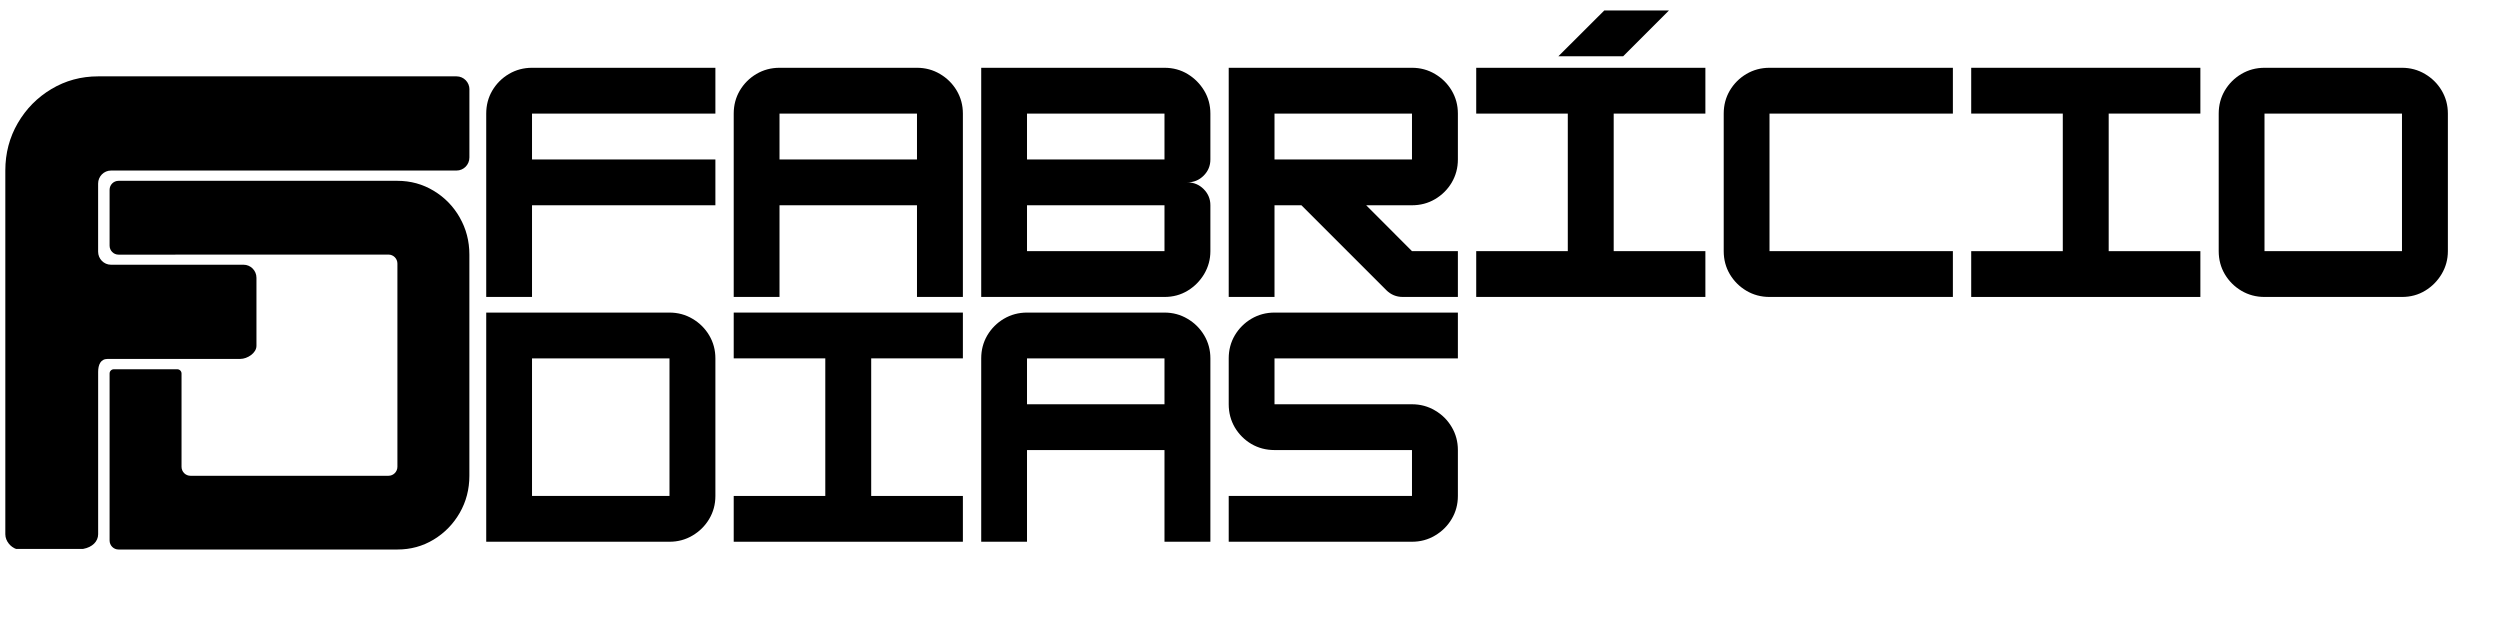 <svg xmlns="http://www.w3.org/2000/svg" xmlns:xlink="http://www.w3.org/1999/xlink" width="480" zoomAndPan="magnify" viewBox="0 0 360 90" height="120" preserveAspectRatio="xMidYMid meet" version="1.2"><defs><clipPath id="f75bec813d"><path d="M 15 25 L 68 25 L 68 78.156 L 15 78.156 Z M 15 25 "/></clipPath><clipPath id="aeb3c6fcda"><path d="M 66.203 30.316 C 65.273 28.699 64.023 27.418 62.445 26.469 C 60.871 25.52 59.133 25.039 57.234 25.039 L 17.066 25.039 C 16.355 25.039 15.781 25.617 15.781 26.336 L 15.781 34.371 C 15.781 35.086 16.355 35.668 17.066 35.668 L 25.242 35.668 C 25.258 35.664 25.273 35.66 25.293 35.66 L 26.141 35.66 C 26.141 35.66 55.941 35.66 55.941 35.66 C 56.652 35.66 57.227 36.238 57.227 36.957 L 57.227 66.215 C 57.227 66.93 56.652 67.512 55.941 67.512 L 27.426 67.512 C 26.715 67.512 26.141 66.934 26.141 66.215 L 26.141 52.785 C 26.141 52.449 25.863 52.172 25.523 52.172 L 16.395 52.172 C 16.055 52.172 15.781 52.449 15.781 52.785 L 15.781 76.832 C 15.781 77.547 16.355 78.129 17.066 78.129 L 57.23 78.129 C 59.129 78.129 60.867 77.656 62.441 76.703 C 64.02 75.75 65.27 74.465 66.199 72.855 C 67.125 71.238 67.59 69.461 67.59 67.512 L 67.59 35.664 C 67.59 33.715 67.125 31.938 66.199 30.324 Z M 66.203 30.316 "/></clipPath><clipPath id="5e1d1d4a28"><path d="M 0.719 9.535 L 68 9.535 L 68 78.156 L 0.719 78.156 Z M 0.719 9.535 "/></clipPath><clipPath id="0023fe2035"><path d="M 67.594 11.879 L 67.594 21.68 C 67.594 22.715 66.766 23.559 65.738 23.559 L 15.984 23.559 C 14.961 23.559 14.129 24.402 14.129 25.441 L 14.129 35.242 C 14.129 36.277 14.957 37.121 15.984 37.121 L 35.074 37.121 C 36.098 37.121 36.93 37.965 36.93 39.004 L 36.93 48.805 C 36.93 49.84 35.621 50.684 34.598 50.684 L 15.504 50.684 C 14.48 50.684 14.133 51.527 14.133 52.566 L 14.133 75.926 C 14.133 76.961 13.301 77.805 11.969 78.043 L 2.309 78.043 C 1.594 77.805 0.766 76.965 0.766 75.926 L 0.766 23.555 C 0.766 21.07 1.363 18.797 2.559 16.734 C 3.758 14.672 5.371 13.035 7.406 11.82 C 9.438 10.605 11.68 9.996 14.133 9.996 L 65.746 9.996 C 66.77 9.996 67.602 10.84 67.602 11.879 Z M 67.594 11.879 "/></clipPath><clipPath id="dddda78f76"><path d="M 68 0.441 L 354.238 0.441 L 354.238 86.121 L 68 86.121 Z M 68 0.441 "/></clipPath><clipPath id="4b4bf380d3"><path d="M 144 0.441 L 178 0.441 L 178 42 L 144 42 Z M 144 0.441 "/></clipPath><clipPath id="76e2db8728"><rect x="0" width="287" y="0" height="87"/></clipPath><clipPath id="3d345186ed"><rect x="0" width="355" y="0" height="87"/></clipPath></defs><g id="97d67717a9"><g transform="matrix(1,0,0,1,-0,1)"><g clip-path="url(#3d345186ed)"><g clip-rule="nonzero" clip-path="url(#f75bec813d)"><g clip-rule="nonzero" clip-path="url(#aeb3c6fcda)"><path style=" stroke:none;fill-rule:nonzero;fill:#000000;fill-opacity:1;" d="M 15.781 25.039 L 15.781 78.129 L 67.59 78.129 L 67.59 25.039 Z M 15.781 25.039 "/></g></g><g clip-rule="nonzero" clip-path="url(#5e1d1d4a28)"><g clip-rule="nonzero" clip-path="url(#0023fe2035)"><path style=" stroke:none;fill-rule:nonzero;fill:#000000;fill-opacity:1;" d="M 0.766 9.996 L 0.766 78.043 L 67.602 78.043 L 67.602 9.996 Z M 0.766 9.996 "/></g></g><g clip-rule="nonzero" clip-path="url(#dddda78f76)"><g transform="matrix(1,0,0,1,68,-0)"><g id="d1ec385695" clip-path="url(#76e2db8728)"><g style="fill:#000000;fill-opacity:1;"><g transform="translate(0.36, 41.761)"><path style="stroke:none" d="M 34.656 -33 L 34.656 -26.406 L 8.25 -26.406 L 8.25 -19.797 L 34.656 -19.797 L 34.656 -13.203 L 8.25 -13.203 L 8.25 0 L 1.656 0 L 1.656 -26.406 C 1.656 -27.613 1.945 -28.719 2.531 -29.719 C 3.125 -30.719 3.922 -31.516 4.922 -32.109 C 5.93 -32.703 7.039 -33 8.25 -33 Z M 34.656 -33 "/></g></g><g style="fill:#000000;fill-opacity:1;"><g transform="translate(35.999, 41.761)"><path style="stroke:none" d="M 8.25 -33 L 28.047 -33 C 29.254 -33 30.359 -32.703 31.359 -32.109 C 32.367 -31.516 33.172 -30.719 33.766 -29.719 C 34.359 -28.719 34.656 -27.613 34.656 -26.406 L 34.656 0 L 28.047 0 L 28.047 -13.203 L 8.25 -13.203 L 8.25 0 L 1.656 0 L 1.656 -26.406 C 1.656 -27.613 1.945 -28.719 2.531 -29.719 C 3.125 -30.719 3.922 -31.516 4.922 -32.109 C 5.93 -32.703 7.039 -33 8.25 -33 Z M 8.25 -26.406 L 8.25 -19.797 L 28.047 -19.797 L 28.047 -26.406 Z M 8.25 -26.406 "/></g></g><g style="fill:#000000;fill-opacity:1;"><g transform="translate(71.639, 41.761)"><path style="stroke:none" d="M 34.656 -26.406 L 34.656 -19.797 C 34.656 -18.891 34.332 -18.113 33.688 -17.469 C 33.039 -16.82 32.258 -16.5 31.344 -16.5 C 32.258 -16.5 33.039 -16.176 33.688 -15.531 C 34.332 -14.883 34.656 -14.109 34.656 -13.203 L 34.656 -6.594 C 34.656 -5.414 34.359 -4.32 33.766 -3.312 C 33.172 -2.312 32.379 -1.508 31.391 -0.906 C 30.398 -0.301 29.285 0 28.047 0 L 1.656 0 L 1.656 -33 L 28.047 -33 C 29.285 -33 30.398 -32.695 31.391 -32.094 C 32.379 -31.488 33.172 -30.691 33.766 -29.703 C 34.359 -28.711 34.656 -27.613 34.656 -26.406 Z M 28.047 -26.406 L 8.25 -26.406 L 8.25 -19.797 L 28.047 -19.797 Z M 8.25 -6.594 L 28.047 -6.594 L 28.047 -13.203 L 8.25 -13.203 Z M 8.25 -6.594 "/></g></g><g style="fill:#000000;fill-opacity:1;"><g transform="translate(107.279, 41.761)"><path style="stroke:none" d="M 34.656 -26.406 L 34.656 -19.797 C 34.656 -18.586 34.359 -17.477 33.766 -16.469 C 33.172 -15.469 32.367 -14.672 31.359 -14.078 C 30.359 -13.492 29.254 -13.203 28.047 -13.203 L 21.453 -13.203 L 28.047 -6.594 L 34.656 -6.594 L 34.656 0 L 26.734 0 C 25.797 0 25 -0.328 24.344 -0.984 L 12.125 -13.203 L 8.25 -13.203 L 8.25 0 L 1.656 0 L 1.656 -33 L 28.047 -33 C 29.254 -33 30.359 -32.703 31.359 -32.109 C 32.367 -31.516 33.172 -30.719 33.766 -29.719 C 34.359 -28.719 34.656 -27.613 34.656 -26.406 Z M 28.047 -26.406 L 8.25 -26.406 L 8.25 -19.797 L 28.047 -19.797 Z M 28.047 -26.406 "/></g></g><g clip-rule="nonzero" clip-path="url(#4b4bf380d3)"><g style="fill:#000000;fill-opacity:1;"><g transform="translate(142.919, 41.761)"><path style="stroke:none" d="M 22.812 -34.656 L 13.484 -34.656 L 20.094 -41.25 L 29.406 -41.25 Z M 34.656 0 L 1.656 0 L 1.656 -6.594 L 14.844 -6.594 L 14.844 -26.406 L 1.656 -26.406 L 1.656 -33 L 34.656 -33 L 34.656 -26.406 L 21.453 -26.406 L 21.453 -6.594 L 34.656 -6.594 Z M 34.656 0 "/></g></g></g><g style="fill:#000000;fill-opacity:1;"><g transform="translate(178.559, 41.761)"><path style="stroke:none" d="M 34.656 0 L 8.25 0 C 7.039 0 5.93 -0.297 4.922 -0.891 C 3.922 -1.484 3.125 -2.281 2.531 -3.281 C 1.945 -4.281 1.656 -5.383 1.656 -6.594 L 1.656 -26.406 C 1.656 -27.613 1.945 -28.719 2.531 -29.719 C 3.125 -30.719 3.922 -31.516 4.922 -32.109 C 5.93 -32.703 7.039 -33 8.25 -33 L 34.656 -33 L 34.656 -26.406 L 8.25 -26.406 L 8.25 -6.594 L 34.656 -6.594 Z M 34.656 0 "/></g></g><g style="fill:#000000;fill-opacity:1;"><g transform="translate(214.198, 41.761)"><path style="stroke:none" d="M 34.656 0 L 1.656 0 L 1.656 -6.594 L 14.844 -6.594 L 14.844 -26.406 L 1.656 -26.406 L 1.656 -33 L 34.656 -33 L 34.656 -26.406 L 21.453 -26.406 L 21.453 -6.594 L 34.656 -6.594 Z M 34.656 0 "/></g></g><g style="fill:#000000;fill-opacity:1;"><g transform="translate(249.838, 41.761)"><path style="stroke:none" d="M 28.047 0 L 8.25 0 C 7.039 0 5.93 -0.297 4.922 -0.891 C 3.922 -1.484 3.125 -2.281 2.531 -3.281 C 1.945 -4.281 1.656 -5.383 1.656 -6.594 L 1.656 -26.406 C 1.656 -27.613 1.945 -28.719 2.531 -29.719 C 3.125 -30.719 3.922 -31.516 4.922 -32.109 C 5.93 -32.703 7.039 -33 8.25 -33 L 28.047 -33 C 29.254 -33 30.359 -32.703 31.359 -32.109 C 32.367 -31.516 33.172 -30.719 33.766 -29.719 C 34.359 -28.719 34.656 -27.613 34.656 -26.406 L 34.656 -6.594 C 34.656 -5.414 34.359 -4.32 33.766 -3.312 C 33.172 -2.312 32.379 -1.508 31.391 -0.906 C 30.398 -0.301 29.285 0 28.047 0 Z M 8.25 -26.406 L 8.25 -6.594 L 28.047 -6.594 L 28.047 -26.406 Z M 8.25 -26.406 "/></g></g><g style="fill:#000000;fill-opacity:1;"><g transform="translate(0.36, 77.011)"><path style="stroke:none" d="M 28.047 0 L 1.656 0 L 1.656 -33 L 28.047 -33 C 29.254 -33 30.359 -32.703 31.359 -32.109 C 32.367 -31.516 33.172 -30.719 33.766 -29.719 C 34.359 -28.719 34.656 -27.613 34.656 -26.406 L 34.656 -6.594 C 34.656 -5.383 34.359 -4.281 33.766 -3.281 C 33.172 -2.281 32.367 -1.484 31.359 -0.891 C 30.359 -0.297 29.254 0 28.047 0 Z M 8.25 -26.406 L 8.25 -6.594 L 28.047 -6.594 L 28.047 -26.406 Z M 8.25 -26.406 "/></g></g><g style="fill:#000000;fill-opacity:1;"><g transform="translate(35.999, 77.011)"><path style="stroke:none" d="M 34.656 0 L 1.656 0 L 1.656 -6.594 L 14.844 -6.594 L 14.844 -26.406 L 1.656 -26.406 L 1.656 -33 L 34.656 -33 L 34.656 -26.406 L 21.453 -26.406 L 21.453 -6.594 L 34.656 -6.594 Z M 34.656 0 "/></g></g><g style="fill:#000000;fill-opacity:1;"><g transform="translate(71.639, 77.011)"><path style="stroke:none" d="M 8.25 -33 L 28.047 -33 C 29.254 -33 30.359 -32.703 31.359 -32.109 C 32.367 -31.516 33.172 -30.719 33.766 -29.719 C 34.359 -28.719 34.656 -27.613 34.656 -26.406 L 34.656 0 L 28.047 0 L 28.047 -13.203 L 8.25 -13.203 L 8.25 0 L 1.656 0 L 1.656 -26.406 C 1.656 -27.613 1.945 -28.719 2.531 -29.719 C 3.125 -30.719 3.922 -31.516 4.922 -32.109 C 5.93 -32.703 7.039 -33 8.25 -33 Z M 8.25 -26.406 L 8.25 -19.797 L 28.047 -19.797 L 28.047 -26.406 Z M 8.25 -26.406 "/></g></g><g style="fill:#000000;fill-opacity:1;"><g transform="translate(107.279, 77.011)"><path style="stroke:none" d="M 34.656 -33 L 34.656 -26.406 L 8.25 -26.406 L 8.25 -19.797 L 28.047 -19.797 C 29.254 -19.797 30.359 -19.5 31.359 -18.906 C 32.367 -18.32 33.172 -17.523 33.766 -16.516 C 34.359 -15.516 34.656 -14.41 34.656 -13.203 L 34.656 -6.594 C 34.656 -5.383 34.359 -4.281 33.766 -3.281 C 33.172 -2.281 32.367 -1.484 31.359 -0.891 C 30.359 -0.297 29.254 0 28.047 0 L 1.656 0 L 1.656 -6.594 L 28.047 -6.594 L 28.047 -13.203 L 8.25 -13.203 C 7.039 -13.203 5.93 -13.492 4.922 -14.078 C 3.922 -14.672 3.125 -15.469 2.531 -16.469 C 1.945 -17.477 1.656 -18.586 1.656 -19.797 L 1.656 -26.406 C 1.656 -27.613 1.945 -28.719 2.531 -29.719 C 3.125 -30.719 3.922 -31.516 4.922 -32.109 C 5.93 -32.703 7.039 -33 8.25 -33 Z M 34.656 -33 "/></g></g></g></g></g></g></g></g></svg>